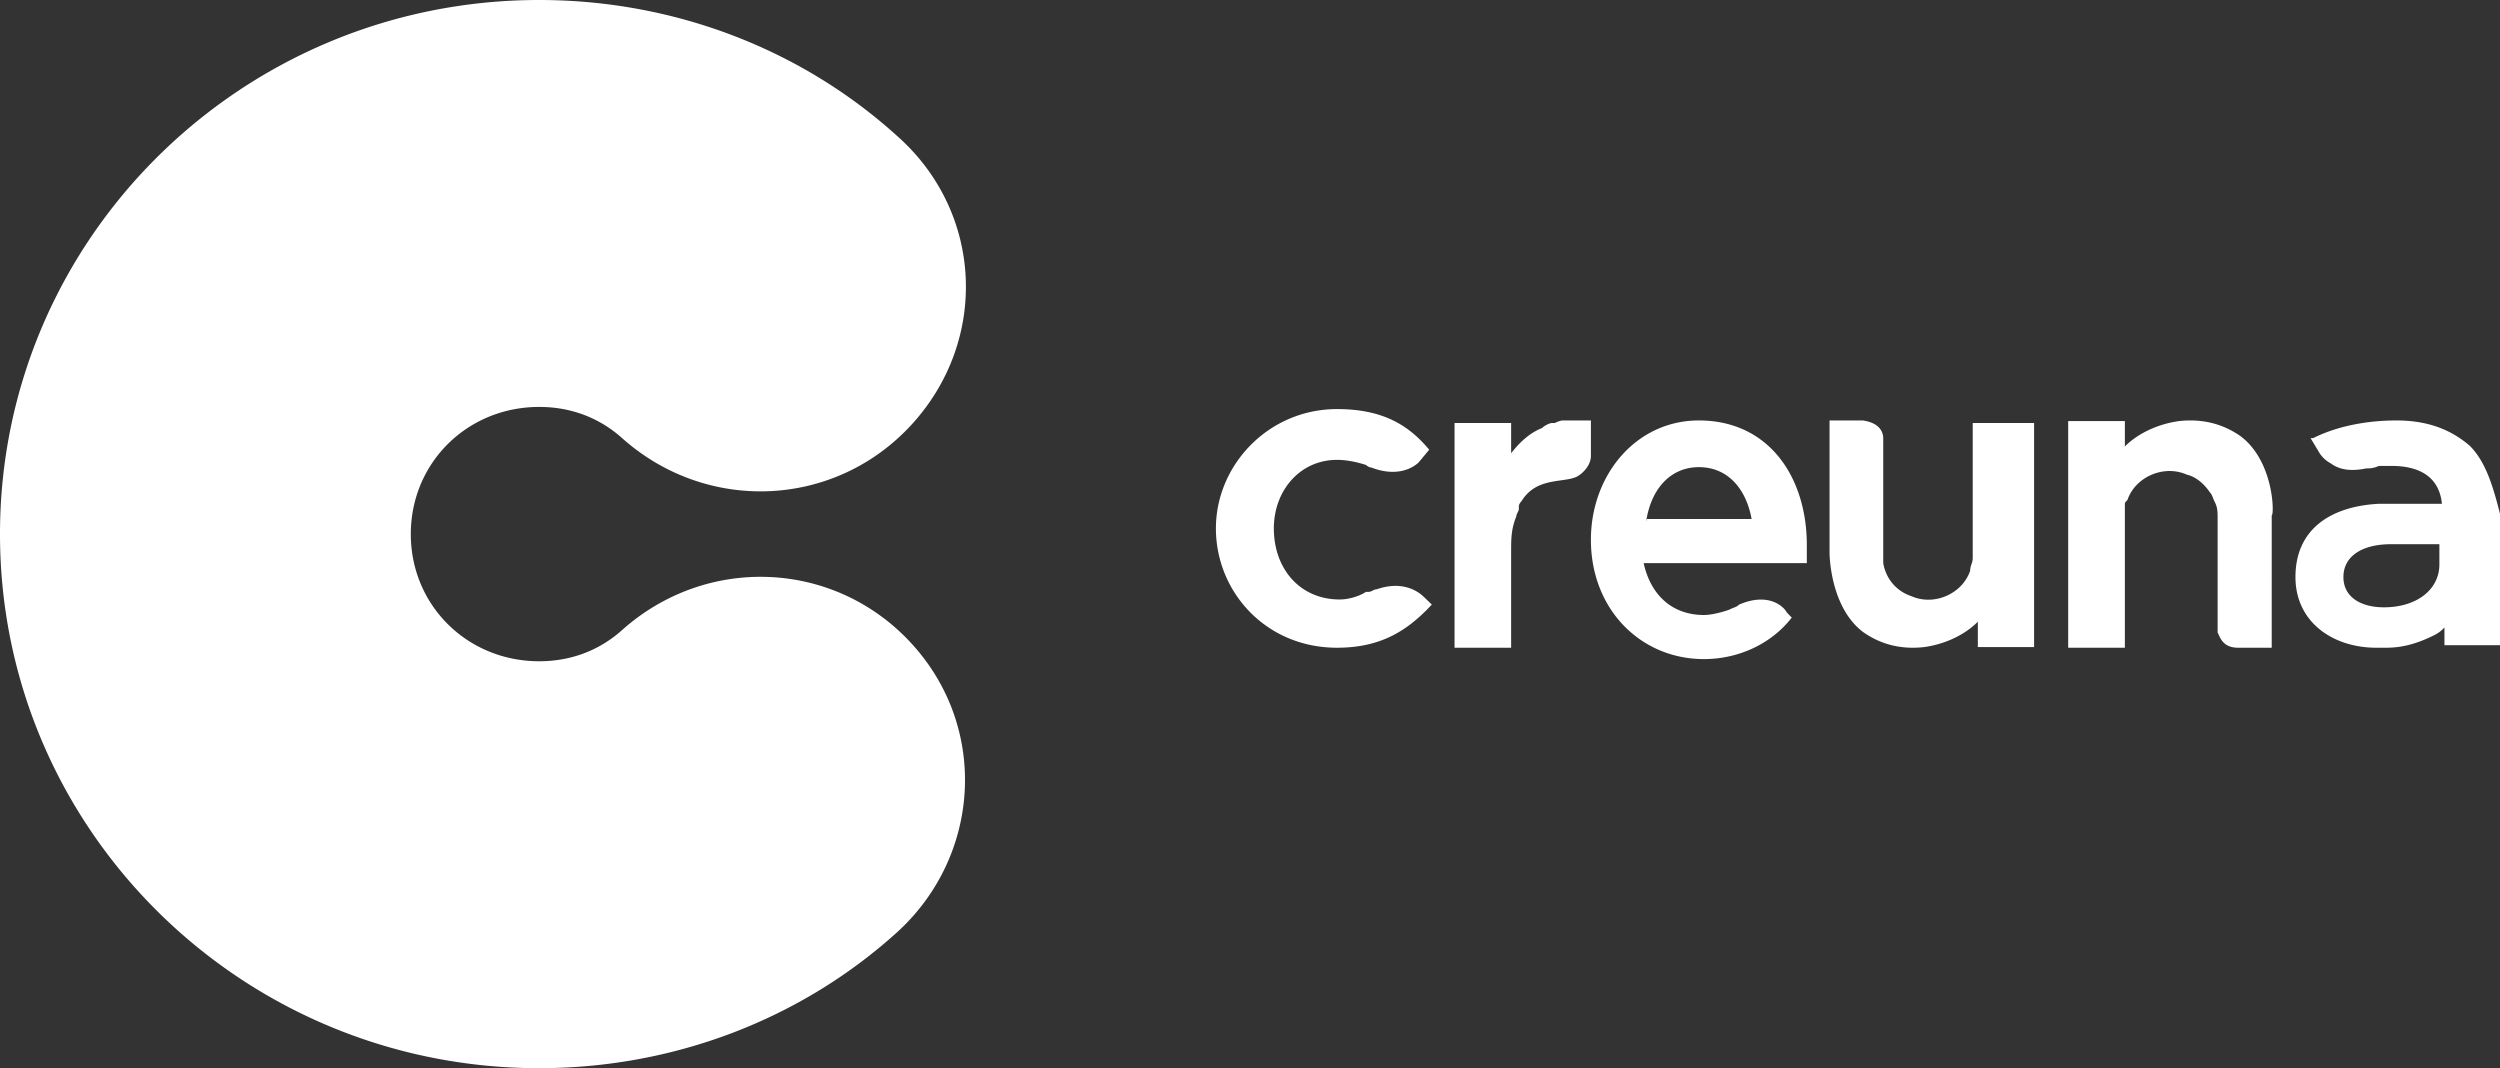 <svg viewBox="0 0 220 94" xmlns="http://www.w3.org/2000/svg"><rect x="0" y="0" width="220" height="94" fill="#333333" stroke="none"/><g fill="none" fill-rule="evenodd"><path d="M0-27h220v147H0z"/><g fill="#FFF"><path d="M47.448 94C21.238 94 0 72.962 0 47S21.239 0 47.448 0c11.75 0 23.047 4.252 31.633 12.086 7.456 6.714 7.908 17.904 1.13 25.29-6.779 7.386-18.076 7.834-25.532 1.12-2.034-1.791-4.52-2.686-7.23-2.686-6.327 0-11.298 4.923-11.298 11.19 0 6.267 4.971 11.19 11.297 11.19 2.712 0 5.197-.895 7.23-2.685 7.457-6.715 18.754-6.267 25.532 1.119 6.779 7.386 6.101 18.576-1.13 25.29C70.496 89.748 59.199 94 47.449 94M121.134 51.862c-.234 0-.463.224-.695.224h-.232c-.695.446-1.624.668-2.317.668-3.475 0-5.792-2.681-5.792-6.253 0-3.35 2.317-6.033 5.56-6.033.925 0 1.854.225 2.55.449 0 0 .231.223.463.223 2.317.894 3.705 0 4.17-.447l.927-1.117c-1.853-2.233-4.17-3.576-8.11-3.576C111.633 36 107 40.917 107 46.501 107 52.086 111.402 57 117.659 57c3.939 0 6.256-1.564 8.341-3.797l-.695-.67c-.232-.226-1.622-1.564-4.17-.67M140 40.111V37h-2.492s-.224 0-.677.222h-.227c-.228 0-.681.222-.905.445-1.132.444-2.04 1.333-2.719 2.222v-2.667H128V57h4.98v-8.444c0-1.112 0-2 .455-3.112 0-.222.224-.444.224-.666v-.222c0-.223.229-.445.229-.445 1.356-2.222 3.848-1.555 4.98-2.222.68-.445 1.132-1.111 1.132-1.778M144.86 45.902c.442-2.967 2.21-4.793 4.64-4.793 2.651 0 4.198 2.054 4.64 4.565h-9.28v.228zM149.5 37c-5.523 0-9.5 4.793-9.5 10.5 0 6.163 4.419 10.5 9.942 10.5 3.093 0 5.965-1.37 7.732-3.652l-.441-.457c-.221-.456-1.547-1.826-4.198-.684-.221.228-.442.228-.884.456-.663.228-1.546.457-2.21.457-2.65 0-4.639-1.598-5.301-4.566H159v-1.597C159 42.022 155.686 37 149.5 37zM173.6 37.224v11.877c0 .448-.225.672-.225 1.12-.675 2.017-3.15 3.138-5.175 2.241-1.35-.448-2.25-1.568-2.475-2.913v-10.98c0-.449-.225-1.345-1.8-1.569H161V48.653s0 4.706 2.925 6.946c1.575 1.12 3.375 1.57 5.4 1.345 3.15-.448 4.725-2.24 4.725-2.24v2.24H179v-19.72h-5.4zM197.191 38.4c-1.587-1.12-3.4-1.568-5.441-1.344-3.175.448-4.762 2.24-4.762 2.24v-2.24H182V57h4.988V44.451c0-.224 0-.224.227-.448.678-2.017 3.174-3.137 5.213-2.241.909.224 1.59.896 2.043 1.569.224.224.224.448.453.896.227.448.227.896.227 1.344v10.084c.226.449.453 1.345 1.811 1.345h2.95V45.347c.227 0 .227-4.706-2.72-6.946M214.666 49.667c0 2.222-1.998 3.777-4.887 3.777-2.003 0-3.558-.888-3.558-2.666s1.555-2.89 4.224-2.89h4.221v1.779zm2.667-10.445C215.777 37.89 213.779 37 210.89 37c-2.447 0-5.114.444-7.336 1.556h-.223l.667 1.11a2.69 2.69 0 0 0 1.111 1.112c.891.666 2.003.666 3.114.444.22 0 .665 0 1.111-.222h1.111c2.667 0 4.221 1.111 4.445 3.333H209.334c-4.225.223-7.334 2.223-7.334 6.445 0 4 3.334 6.222 7.11 6.222h.889c1.558 0 2.889-.444 4.225-1.111.442-.222.666-.445.887-.667v1.556H220V45.222c-.665-2.666-1.331-4.666-2.667-6z"/></g></g></svg>